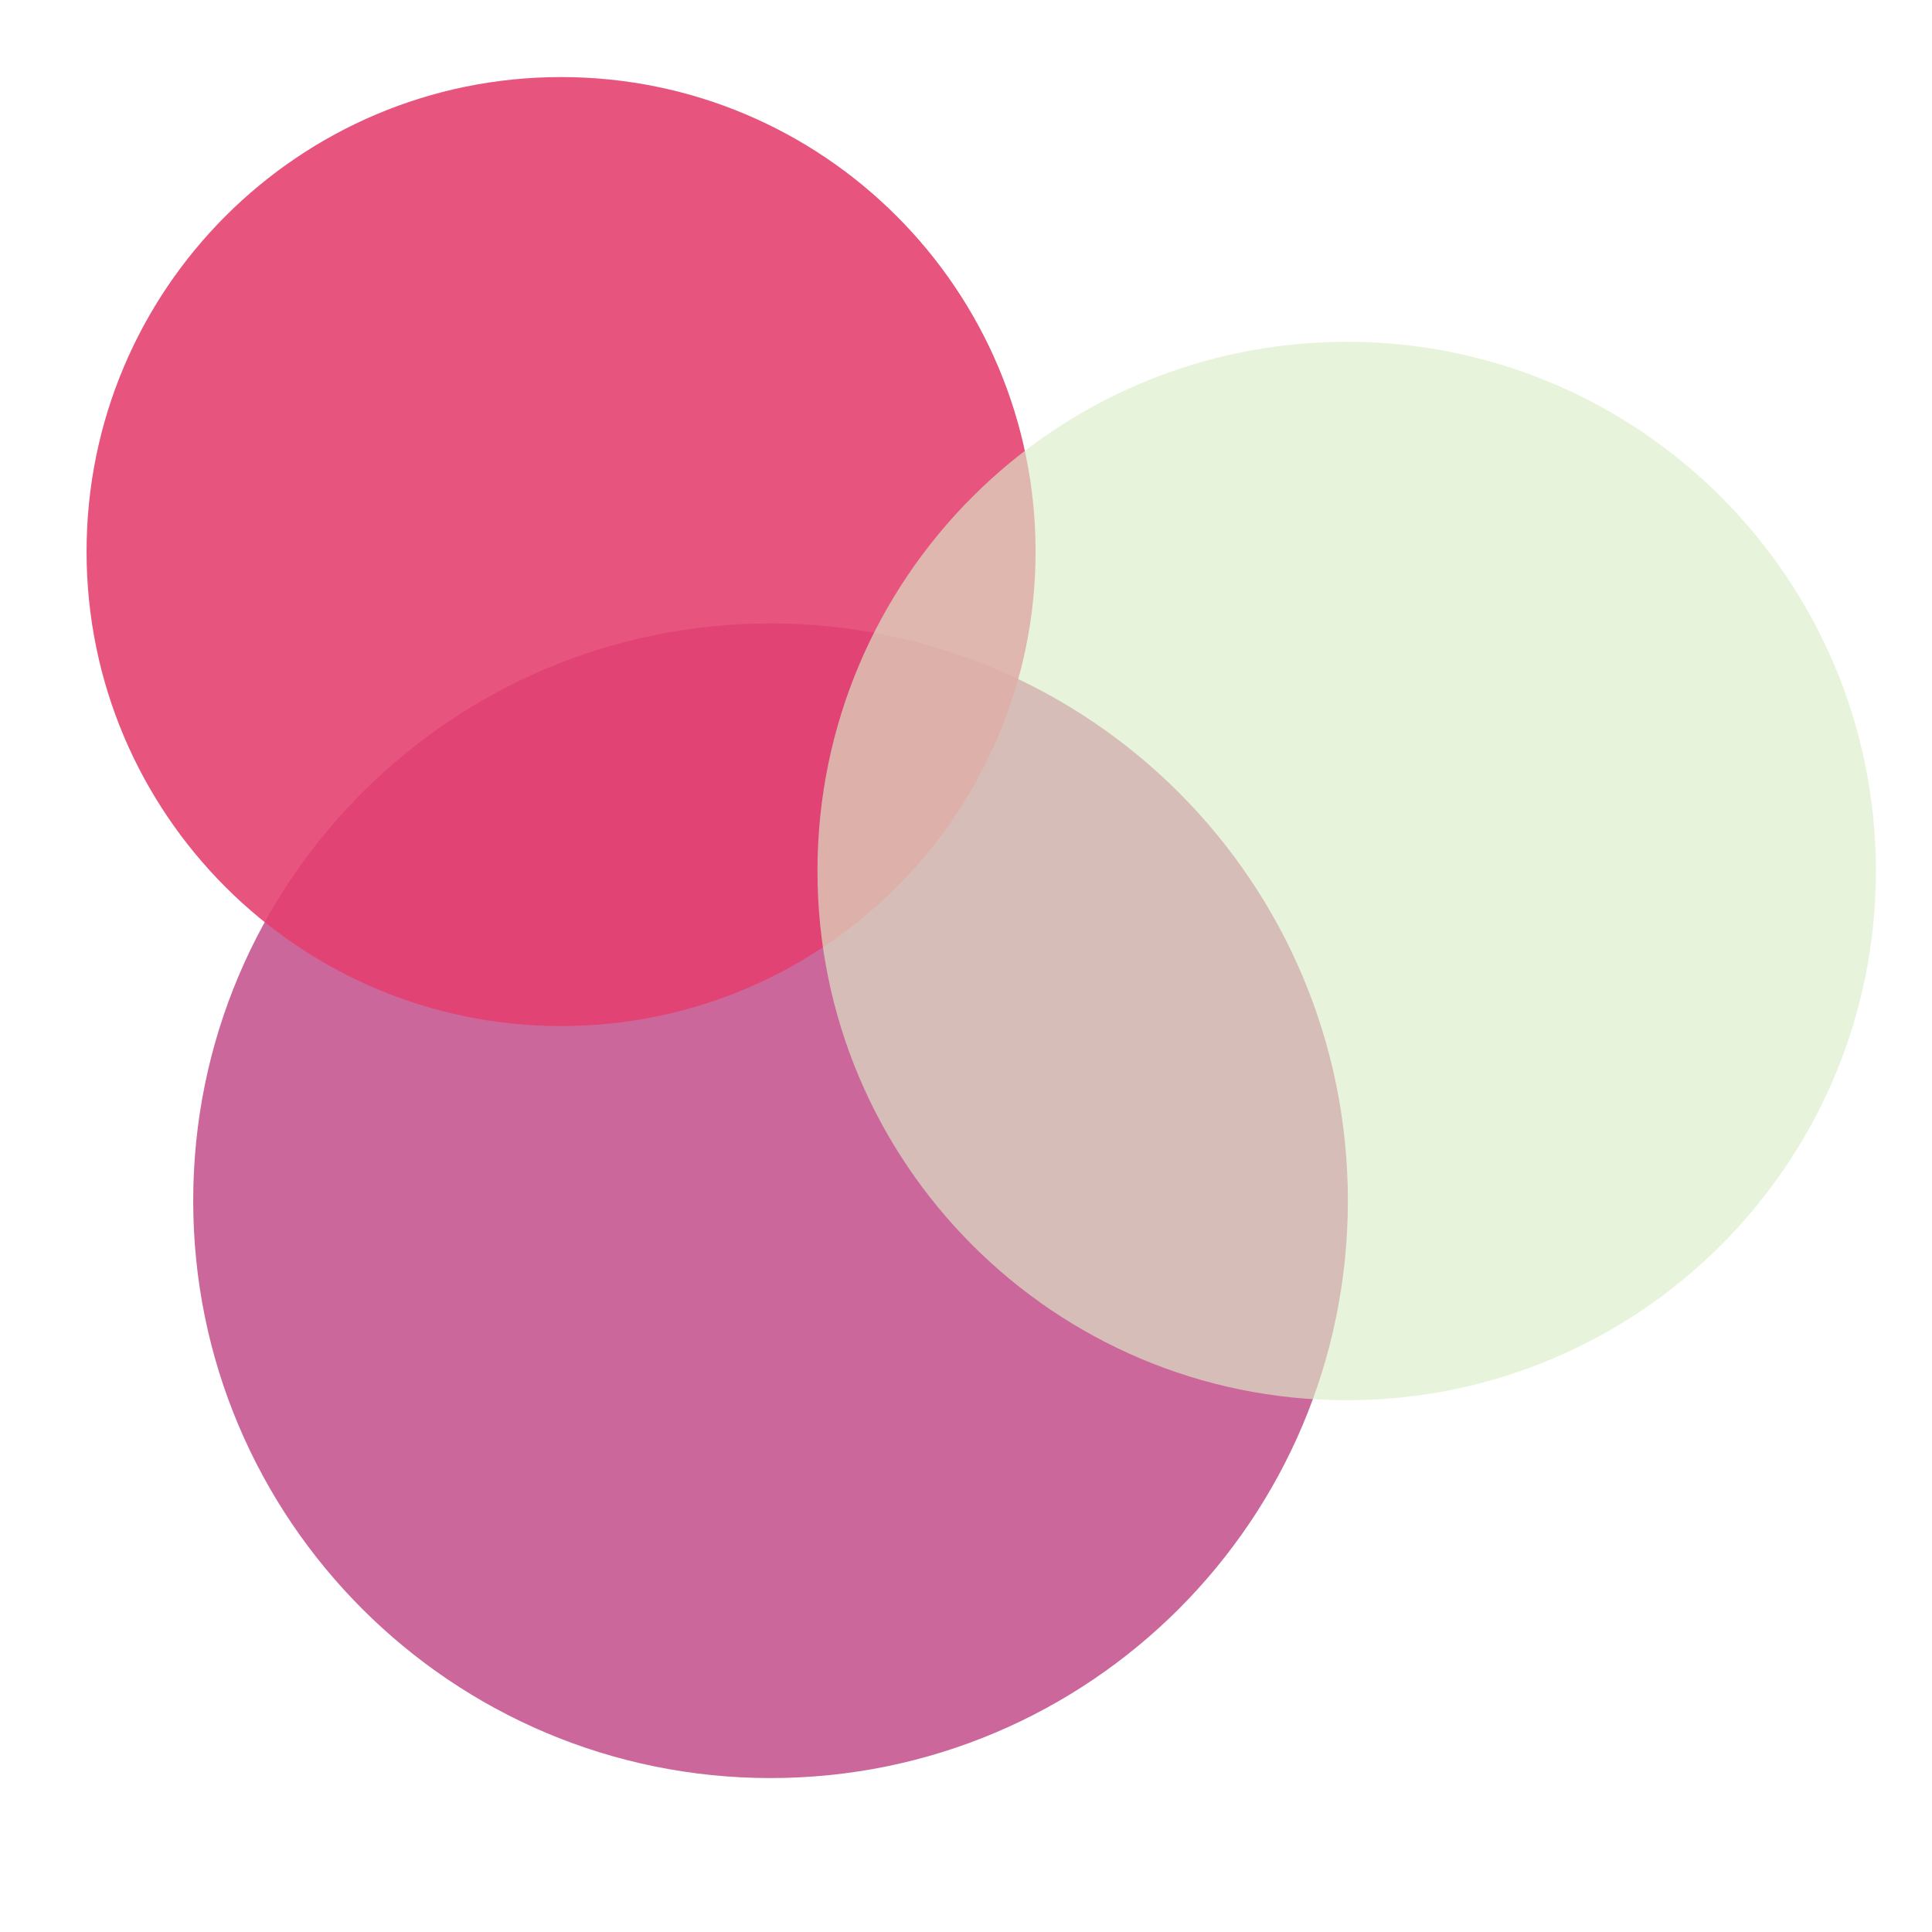 <svg xmlns="http://www.w3.org/2000/svg" xmlns:xlink="http://www.w3.org/1999/xlink" width="1024" zoomAndPan="magnify" viewBox="0 0 768 768" height="1024" preserveAspectRatio="xMidYMid meet" version="1.0"><defs><filter x="0%" y="0%" width="100%" height="100%" id="id1"><feColorMatrix values="0 0 0 0 1 0 0 0 0 1 0 0 0 0 1 0 0 0 1 0" color-interpolation-filters="sRGB"/></filter><mask id="id2"><g filter="url(#id1)"><rect x="-76.8" width="921.6" fill="#000000" y="-76.8" height="921.6" fill-opacity="0.788"/></g></mask><clipPath id="id3"><path d="M 0.801 0.809 L 459.801 0.809 L 459.801 459.809 L 0.801 459.809 Z M 0.801 0.809 " clip-rule="nonzero"/></clipPath><clipPath id="id4"><rect x="0" width="460" y="0" height="461"/></clipPath><mask id="id5"><g filter="url(#id1)"><rect x="-76.8" width="921.6" fill="#000000" y="-76.8" height="921.6" fill-opacity="0.886"/></g></mask><clipPath id="id6"><path d="M 0.41 0.633 L 377.66 0.633 L 377.66 377.883 L 0.41 377.883 Z M 0.41 0.633 " clip-rule="nonzero"/></clipPath><clipPath id="id7"><rect x="0" width="378" y="0" height="378"/></clipPath><mask id="id8"><g filter="url(#id1)"><rect x="-76.8" width="921.6" fill="#000000" y="-76.8" height="921.6" fill-opacity="0.647"/></g></mask><clipPath id="id9"><path d="M 0.957 0.867 L 421.707 0.867 L 421.707 421.617 L 0.957 421.617 Z M 0.957 0.867 " clip-rule="nonzero"/></clipPath><clipPath id="id10"><rect x="0" width="422" y="0" height="422"/></clipPath></defs><g mask="url(#id2)"><g transform="matrix(1, 0, 0, 1, 76, 247)"><g clip-path="url(#id4)"><g clip-path="url(#id3)"><path fill="#be3e82" d="M 230.301 0.809 C 103.551 0.809 0.801 103.559 0.801 230.309 C 0.801 357.055 103.551 459.809 230.301 459.809 C 357.051 459.809 459.801 357.055 459.801 230.309 C 459.801 103.559 357.051 0.809 230.301 0.809 " fill-opacity="1" fill-rule="nonzero"/></g></g></g></g><g mask="url(#id5)"><g transform="matrix(1, 0, 0, 1, 34, 30)"><g clip-path="url(#id7)"><g clip-path="url(#id6)"><path fill="#e43f6f" d="M 189.035 0.633 C 84.859 0.633 0.41 85.082 0.41 189.258 C 0.41 293.43 84.859 377.883 189.035 377.883 C 293.207 377.883 377.66 293.43 377.66 189.258 C 377.66 85.082 293.207 0.633 189.035 0.633 " fill-opacity="1" fill-rule="nonzero"/></g></g></g></g><g mask="url(#id8)"><g transform="matrix(1, 0, 0, 1, 324, 135)"><g clip-path="url(#id10)"><g clip-path="url(#id9)"><path fill="#dcedc8" d="M 211.332 0.867 C 95.145 0.867 0.957 95.055 0.957 211.242 C 0.957 327.43 95.145 421.617 211.332 421.617 C 327.52 421.617 421.707 327.43 421.707 211.242 C 421.707 95.055 327.52 0.867 211.332 0.867 " fill-opacity="1" fill-rule="nonzero"/></g></g></g></g></svg>